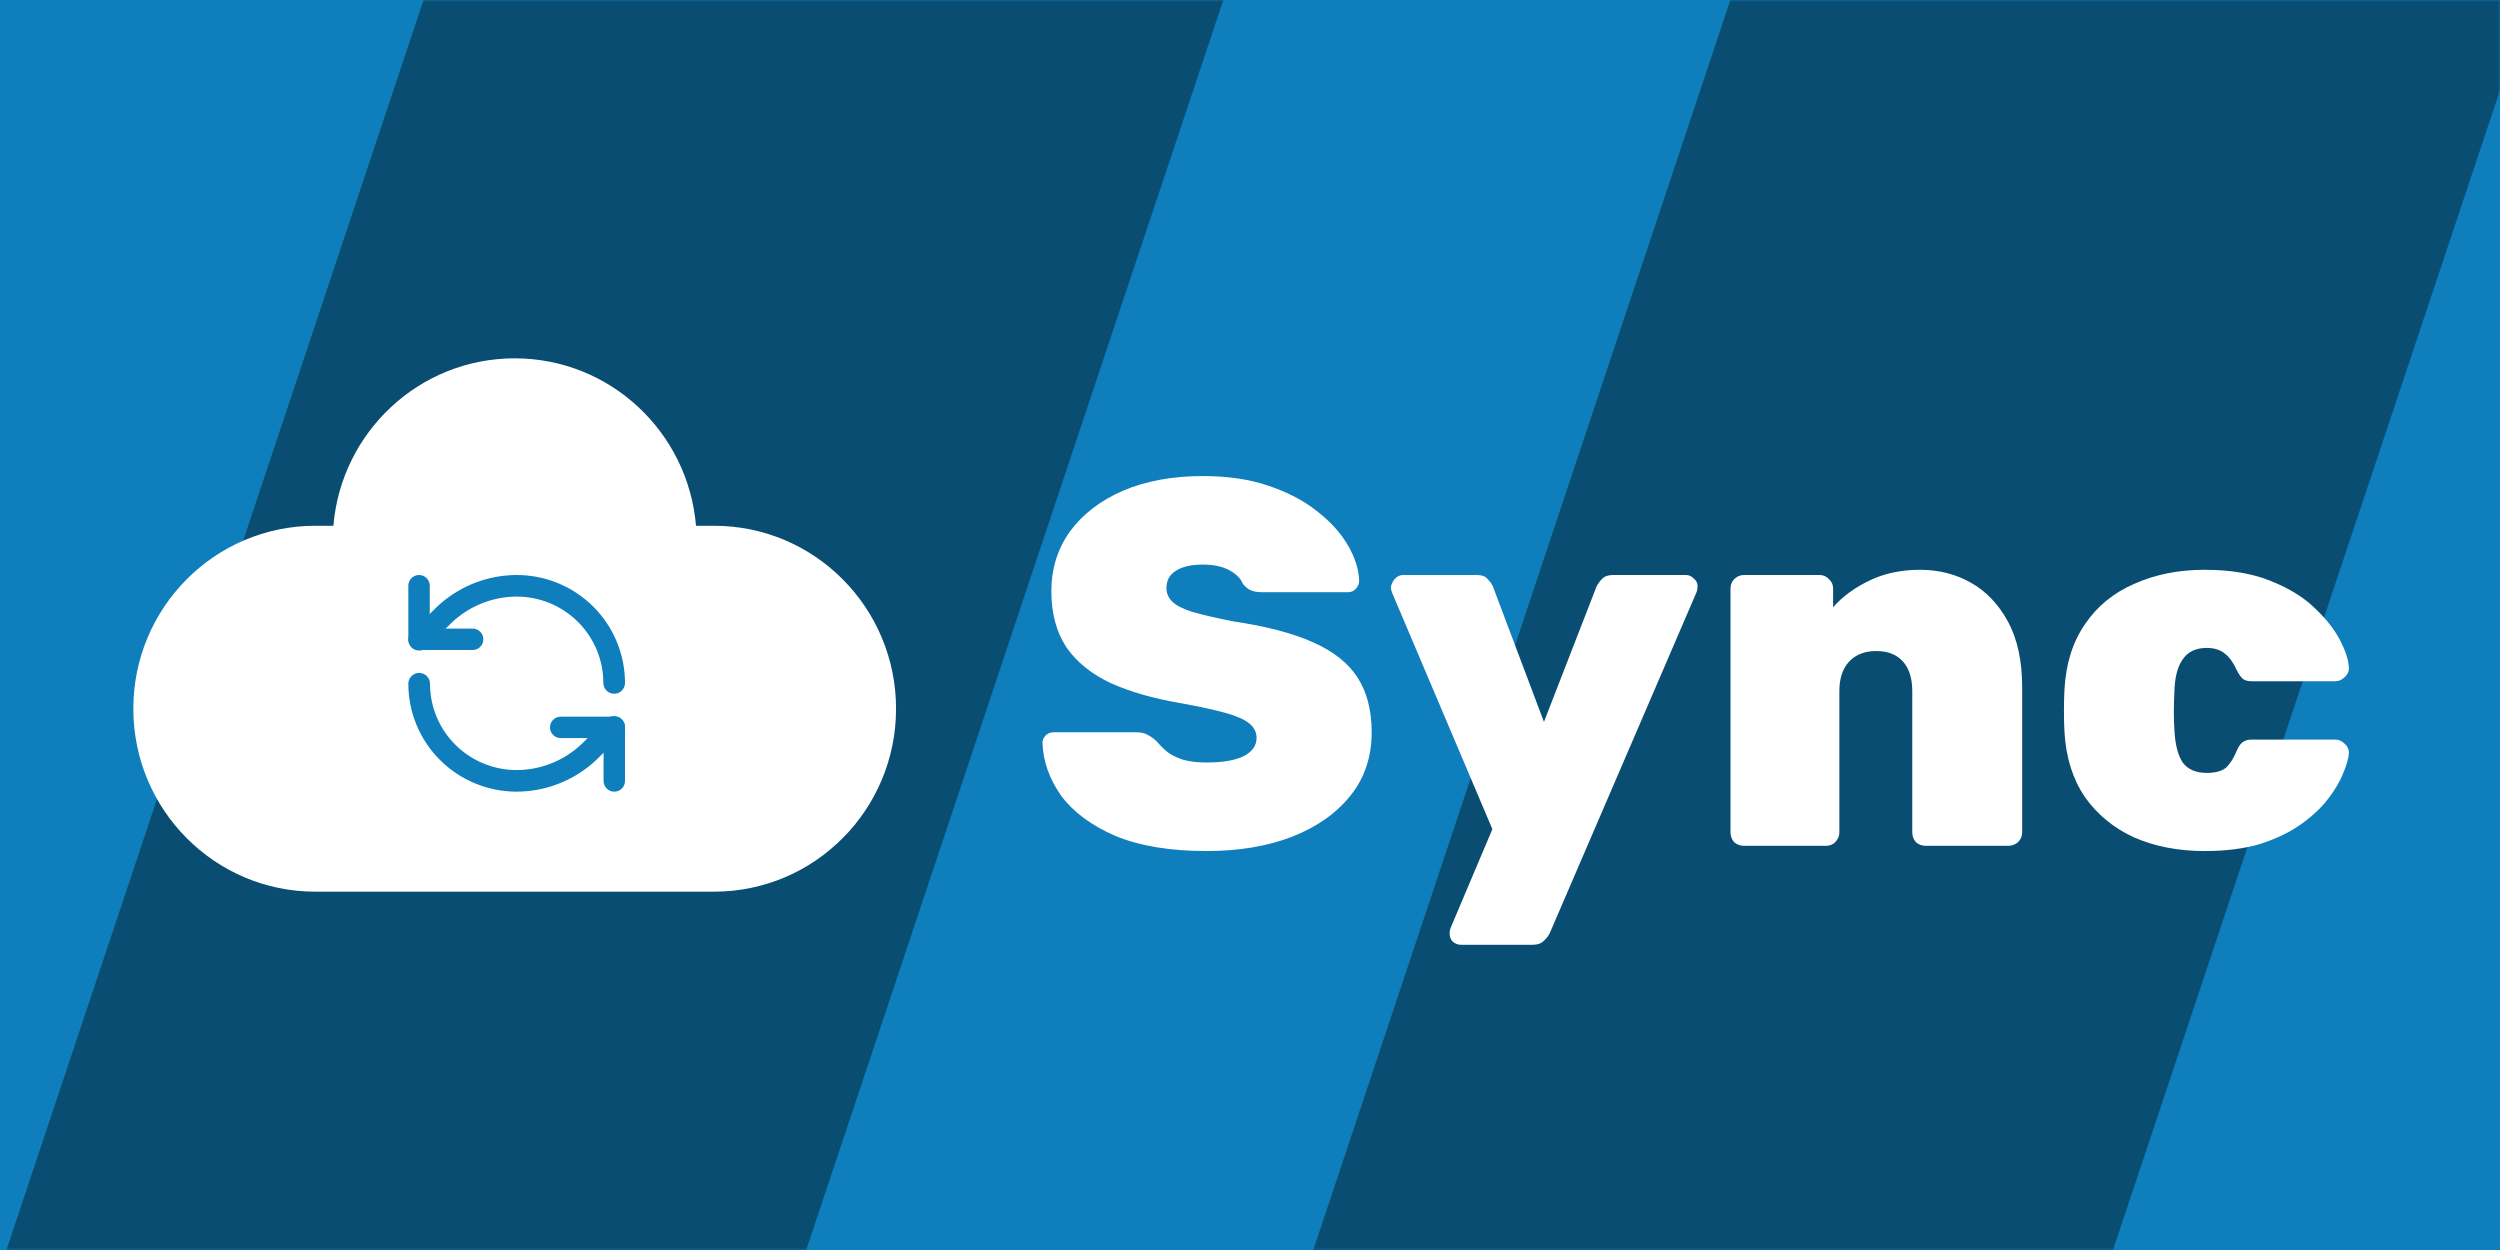 <svg width="600" height="300" viewBox="0 0 600 300" fill="none" xmlns="http://www.w3.org/2000/svg">
<g clip-path="url(#clip0_245_153)">
<rect width="600" height="300" fill="#0F7EBD"/>
<mask id="mask0_245_153" style="mask-type:alpha" maskUnits="userSpaceOnUse" x="0" y="0" width="600" height="300">
<rect width="600" height="300" fill="#D9D9D9"/>
</mask>
<g mask="url(#mask0_245_153)">
<rect x="143.371" y="-125" width="182.069" height="535.089" transform="rotate(18.453 143.371 -125)" fill="#0A4D72"/>
<rect x="452.45" y="-111.37" width="182.069" height="535.089" transform="rotate(18.453 452.45 -111.37)" fill="#0A4D72"/>
</g>
<g filter="url(#filter0_d_245_153)">
<path fill-rule="evenodd" clip-rule="evenodd" d="M171.385 126.186C195.503 126.186 215.051 145.844 215.051 170.093C215.051 194.342 195.503 214 171.385 214H75.666C51.548 214 32 194.342 32 170.093C32 145.844 51.548 126.186 75.666 126.186H80.013C81.892 103.678 100.657 86 123.526 86C146.395 86 165.159 103.678 167.038 126.186H171.385Z" fill="white"/>
</g>
<g filter="url(#filter1_d_245_153)">
<path d="M289.575 194.25C280.825 194.25 273.534 193.042 267.7 190.625C261.95 188.125 257.617 184.917 254.7 181C251.867 177 250.367 172.792 250.2 168.375C250.2 167.625 250.45 167 250.95 166.5C251.45 166 252.075 165.75 252.825 165.75H272.7C273.867 165.75 274.784 165.958 275.45 166.375C276.117 166.708 276.825 167.208 277.575 167.875C278.325 168.792 279.2 169.667 280.2 170.5C281.2 171.25 282.492 171.875 284.075 172.375C285.659 172.792 287.492 173 289.575 173C293.409 173 296.367 172.5 298.45 171.5C300.534 170.417 301.575 168.958 301.575 167.125C301.575 165.708 300.992 164.542 299.825 163.625C298.742 162.708 296.867 161.875 294.2 161.125C291.534 160.375 287.909 159.583 283.325 158.75C276.909 157.667 271.367 156.083 266.7 154C262.034 151.833 258.45 148.958 255.95 145.375C253.534 141.708 252.325 137.208 252.325 131.875C252.325 126.458 253.825 121.667 256.825 117.5C259.909 113.333 264.159 110.083 269.575 107.75C275.075 105.417 281.45 104.25 288.7 104.25C294.7 104.25 299.992 105.042 304.575 106.625C309.242 108.208 313.159 110.292 316.325 112.875C319.492 115.375 321.909 118.083 323.575 121C325.242 123.917 326.117 126.708 326.2 129.375C326.2 130.125 325.909 130.792 325.325 131.375C324.825 131.875 324.242 132.125 323.575 132.125H302.7C301.7 132.125 300.825 131.958 300.075 131.625C299.409 131.292 298.784 130.75 298.2 130C297.784 128.833 296.742 127.792 295.075 126.875C293.409 125.958 291.284 125.5 288.7 125.5C285.867 125.5 283.7 126 282.2 127C280.7 127.917 279.95 129.292 279.95 131.125C279.95 132.375 280.409 133.458 281.325 134.375C282.242 135.292 283.867 136.125 286.2 136.875C288.534 137.542 291.784 138.292 295.95 139.125C303.867 140.292 310.242 141.958 315.075 144.125C319.992 146.292 323.575 149.125 325.825 152.625C328.075 156.125 329.2 160.5 329.2 165.75C329.2 171.667 327.492 176.75 324.075 181C320.659 185.25 315.95 188.542 309.95 190.875C304.034 193.125 297.242 194.25 289.575 194.25ZM350.673 216.75C349.923 216.75 349.256 216.5 348.673 216C348.173 215.5 347.923 214.875 347.923 214.125C347.923 213.958 347.923 213.75 347.923 213.5C348.006 213.25 348.09 212.958 348.173 212.625L358.173 189L334.048 132.125C333.881 131.625 333.798 131.208 333.798 130.875C333.965 130.125 334.298 129.458 334.798 128.875C335.381 128.292 336.048 128 336.798 128H354.423C355.673 128 356.548 128.333 357.048 129C357.631 129.583 358.048 130.167 358.298 130.75L370.548 163.25L383.173 130.75C383.506 130.083 383.965 129.458 384.548 128.875C385.131 128.292 386.006 128 387.173 128H404.673C405.34 128 405.965 128.292 406.548 128.875C407.131 129.375 407.423 129.958 407.423 130.625C407.423 131.125 407.34 131.625 407.173 132.125L371.923 214C371.59 214.667 371.09 215.292 370.423 215.875C369.84 216.458 368.965 216.75 367.798 216.75H350.673ZM418.571 193C417.655 193 416.863 192.708 416.196 192.125C415.613 191.458 415.321 190.667 415.321 189.75V131.25C415.321 130.333 415.613 129.583 416.196 129C416.863 128.333 417.655 128 418.571 128H436.696C437.613 128 438.363 128.333 438.946 129C439.613 129.583 439.946 130.333 439.946 131.25V135.75C442.113 133.25 444.988 131.125 448.571 129.375C452.155 127.625 456.238 126.75 460.821 126.75C465.321 126.75 469.405 127.792 473.071 129.875C476.738 131.958 479.696 135.083 481.946 139.25C484.196 143.417 485.321 148.667 485.321 155V189.75C485.321 190.667 484.988 191.458 484.321 192.125C483.655 192.708 482.863 193 481.946 193H462.196C461.28 193 460.488 192.708 459.821 192.125C459.238 191.458 458.946 190.667 458.946 189.75V155.875C458.946 152.792 458.196 150.417 456.696 148.75C455.196 147.083 453.071 146.25 450.321 146.25C447.571 146.25 445.405 147.083 443.821 148.75C442.238 150.417 441.446 152.792 441.446 155.875V189.75C441.446 190.667 441.113 191.458 440.446 192.125C439.863 192.708 439.113 193 438.196 193H418.571ZM529.097 194.25C522.847 194.25 517.222 193.167 512.222 191C507.305 188.75 503.347 185.5 500.347 181.25C497.43 176.917 495.805 171.708 495.472 165.625C495.388 164.292 495.347 162.625 495.347 160.625C495.347 158.625 495.388 156.917 495.472 155.5C495.805 149.333 497.43 144.125 500.347 139.875C503.263 135.542 507.222 132.292 512.222 130.125C517.222 127.875 522.847 126.75 529.097 126.75C535.263 126.75 540.513 127.625 544.847 129.375C549.263 131.125 552.805 133.292 555.472 135.875C558.222 138.458 560.263 141.042 561.597 143.625C562.93 146.208 563.638 148.375 563.722 150.125C563.805 151.042 563.472 151.833 562.722 152.5C562.055 153.167 561.305 153.5 560.472 153.5H540.347C539.43 153.5 538.722 153.292 538.222 152.875C537.722 152.375 537.263 151.708 536.847 150.875C536.013 149.042 535.055 147.708 533.972 146.875C532.888 145.958 531.43 145.5 529.597 145.5C527.013 145.5 525.097 146.417 523.847 148.25C522.597 150 521.93 152.625 521.847 156.125C521.68 159.625 521.68 162.583 521.847 165C522.013 168.583 522.68 171.25 523.847 173C525.097 174.667 527.013 175.5 529.597 175.5C531.68 175.5 533.222 175.083 534.222 174.25C535.222 173.333 536.097 171.958 536.847 170.125C537.18 169.292 537.597 168.667 538.097 168.25C538.68 167.75 539.43 167.5 540.347 167.5H560.472C561.305 167.5 562.055 167.833 562.722 168.5C563.472 169.167 563.805 169.958 563.722 170.875C563.638 172.042 563.18 173.625 562.347 175.625C561.597 177.542 560.388 179.583 558.722 181.75C557.138 183.833 555.013 185.833 552.347 187.75C549.68 189.667 546.43 191.25 542.597 192.5C538.763 193.667 534.263 194.25 529.097 194.25Z" fill="white"/>
</g>
<path d="M144.8 163.909C144.8 158.412 142.61 153.139 138.709 149.252C134.809 145.366 129.52 143.183 124.005 143.182C118.136 143.205 112.503 145.488 108.283 149.553L102.438 155.377C101.423 156.389 99.777 156.389 98.761 155.377C97.746 154.365 97.746 152.725 98.761 151.714L104.637 145.859L105.66 144.918C110.72 140.493 117.228 138.025 123.99 138H124L125.29 138.033C131.716 138.351 137.814 141.033 142.385 145.588C147.261 150.447 150 157.038 150 163.909C150 165.34 148.836 166.5 147.4 166.5C145.964 166.5 144.8 165.34 144.8 163.909Z" fill="#0F7EBD"/>
<path d="M98 140.571C98 139.151 99.151 138 100.571 138C101.992 138 103.143 139.151 103.143 140.571V150.857H113.429C114.849 150.857 116 152.008 116 153.429C116 154.849 114.849 156 113.429 156H100.571C99.151 156 98 154.849 98 153.429V140.571Z" fill="#0F7EBD"/>
<path d="M98 164.091C98 162.66 99.164 161.5 100.6 161.5C102.036 161.5 103.2 162.66 103.2 164.091C103.2 169.588 105.39 174.861 109.291 178.748C113.19 182.634 118.479 184.814 123.992 184.816C129.862 184.793 135.497 182.513 139.717 178.447L145.562 172.623C146.577 171.611 148.223 171.611 149.238 172.623C150.254 173.635 150.254 175.275 149.238 176.286L143.363 182.141L142.34 183.082C137.28 187.507 130.773 189.975 124.01 190H124C117.104 190 110.491 187.271 105.615 182.412C100.739 177.553 98 170.962 98 164.091Z" fill="#0F7EBD"/>
<path d="M144.857 187.429V177.143H134.571C133.151 177.143 132 175.992 132 174.571C132 173.151 133.151 172 134.571 172H147.429C148.849 172 150 173.151 150 174.571V187.429C150 188.849 148.849 190 147.429 190C146.008 190 144.857 188.849 144.857 187.429Z" fill="#0F7EBD"/>
</g>
<defs>
<filter id="filter0_d_245_153" x="-18" y="36" width="283.051" height="228" filterUnits="userSpaceOnUse" color-interpolation-filters="sRGB">
<feFlood flood-opacity="0" result="BackgroundImageFix"/>
<feColorMatrix in="SourceAlpha" type="matrix" values="0 0 0 0 0 0 0 0 0 0 0 0 0 0 0 0 0 0 127 0" result="hardAlpha"/>
<feOffset/>
<feGaussianBlur stdDeviation="25"/>
<feComposite in2="hardAlpha" operator="out"/>
<feColorMatrix type="matrix" values="0 0 0 0 0 0 0 0 0 0 0 0 0 0 0 0 0 0 1 0"/>
<feBlend mode="normal" in2="BackgroundImageFix" result="effect1_dropShadow_245_153"/>
<feBlend mode="normal" in="SourceGraphic" in2="effect1_dropShadow_245_153" result="shape"/>
</filter>
<filter id="filter1_d_245_153" x="240.2" y="104.25" width="333.646" height="132.5" filterUnits="userSpaceOnUse" color-interpolation-filters="sRGB">
<feFlood flood-opacity="0" result="BackgroundImageFix"/>
<feColorMatrix in="SourceAlpha" type="matrix" values="0 0 0 0 0 0 0 0 0 0 0 0 0 0 0 0 0 0 127 0" result="hardAlpha"/>
<feOffset dy="10"/>
<feGaussianBlur stdDeviation="5"/>
<feComposite in2="hardAlpha" operator="out"/>
<feColorMatrix type="matrix" values="0 0 0 0 0 0 0 0 0 0 0 0 0 0 0 0 0 0 0.5 0"/>
<feBlend mode="normal" in2="BackgroundImageFix" result="effect1_dropShadow_245_153"/>
<feBlend mode="normal" in="SourceGraphic" in2="effect1_dropShadow_245_153" result="shape"/>
</filter>
<clipPath id="clip0_245_153">
<rect width="600" height="300" fill="white"/>
</clipPath>
</defs>
</svg>
